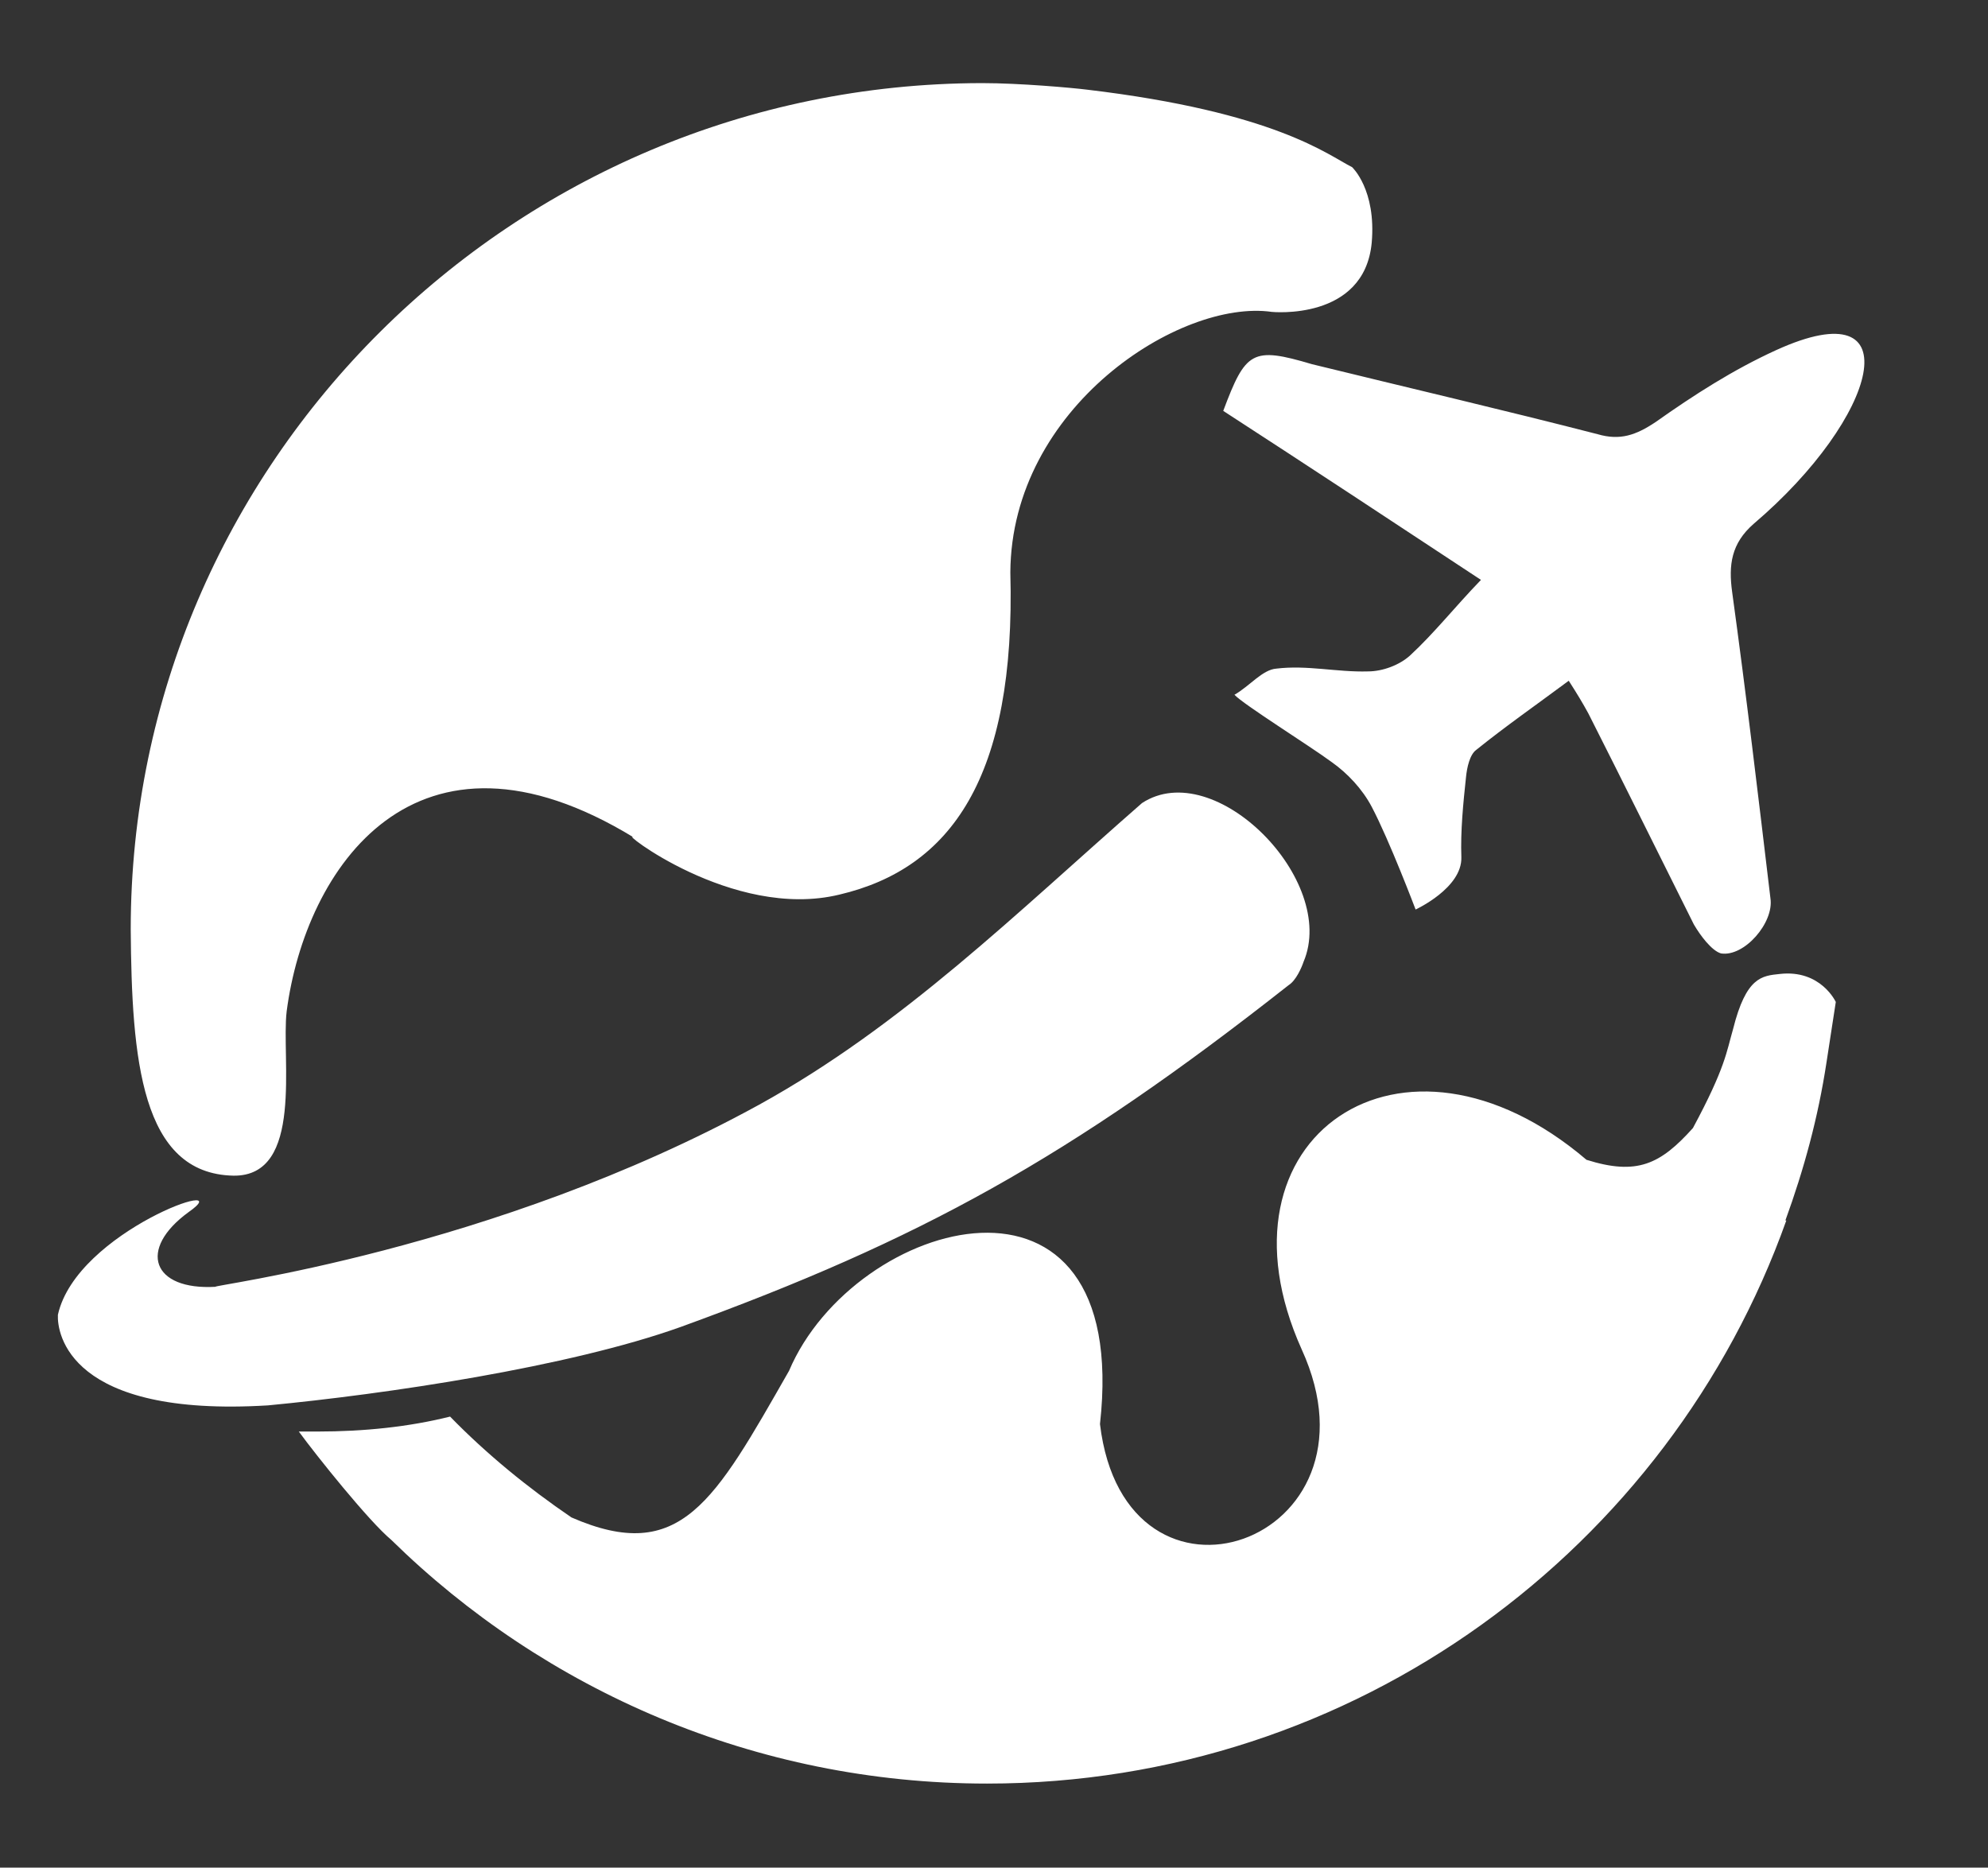 <?xml version="1.0" encoding="utf-8"?>
<!-- Generator: Adobe Illustrator 24.0.0, SVG Export Plug-In . SVG Version: 6.00 Build 0)  -->
<svg version="1.1" id="图层_1" xmlns="http://www.w3.org/2000/svg" xmlns:xlink="http://www.w3.org/1999/xlink" x="0px" y="0px"
	 viewBox="0 0 212.9 200" style="enable-background:new 0 0 212.9 200;" xml:space="preserve">
<rect x="0" y="0" width="212.9" height="200" fill="#333333" stroke="none"/>
<style type="text/css">
	.st0{fill:#fff;}
</style>
<path class="st0" d="M131,44c9.1,5.9,18.2,11.9,27.6,18.1c-2.8,2.9-5,5.7-7.6,8.1c-1.1,1-2.9,1.7-4.5,1.7c-3.3,0.1-6.5-0.7-9.8-0.3
	c-1.5,0.1-2.9,1.9-4.5,2.8c0.9,1,8.1,5.5,10.4,7.2c1.7,1.2,3.3,2.9,4.3,4.8c1.9,3.6,4.7,11,4.7,11s5-2.3,4.9-5.6
	c-0.1-2.8,0.2-5.8,0.5-8.6c0.1-1,0.4-2.4,1.1-2.9c3.1-2.5,6.4-4.8,9.9-7.4c0.9,1.4,1.5,2.4,2.1,3.5c3.8,7.5,7.5,15,11.3,22.6
	c0.7,1.2,1.9,2.8,2.9,3.1c2.5,0.4,5.7-3.3,5.3-5.9c-1.3-10.9-2.6-21.9-4.1-32.8c-0.4-2.9-0.1-5.2,2.3-7.3
	c13.4-11.4,17.1-25.3,2.4-18.6c-4.6,2.1-8.8,4.8-12.9,7.7c-2.1,1.4-3.8,2-6.2,1.3c-10.1-2.6-20.4-5-30.6-7.5
	C134.1,37.1,133.4,37.6,131,44L131,44z M138,105.5c0.8-0.5,1.4-1.9,1.6-2.5c3.7-8.7-9.5-22.1-17.3-17c-13.5,11.8-25.6,23.8-41,32.3
	c-28.6,15.7-59.2,19.4-58.2,19.5c-6.8,0.4-8.4-4-2.9-8c5.7-4-12,2-14,11c-0.1,2,1.2,11,22.5,9.7c12.6-1.2,32.2-4.1,44.2-8.4
	C98.5,132.8,114.5,124,138,105.5L138,105.5z M117,9.9C117.3,9.9,117.2,9.9,117,9.9z M116,9.8c0.2,0,0.5,0.1,0.8,0.1h0.3
	C116.9,9.9,116.6,9.8,116,9.8z M190.6,104.3c-1.9,0.2-3.6,0.3-5,5.9c-0.7,2.4-0.8,4.1-4.3,10.6c-3.5,3.9-6,5.1-11.4,3.4
	c-19.7-16.8-40.7-2.4-30.5,20.3c9.5,20.8-18.9,30.6-21.6,8c3.4-30.5-26.3-22.2-33.3-5.7c-8,14-11.6,20.8-23.3,15.7
	c-4.7-3.2-9.1-6.8-13-10.8c-4.4,1.1-9.2,1.6-14.2,1.6h-2c1.9,2.6,7.5,9.6,9.9,11.6C58.3,181,80.9,191,105.7,191
	c39.5,0,73.1-25.2,85.6-60.3h-0.1c2-5.5,3.5-11,4.4-16.9l1-6.5C196.6,107.3,195,103.8,190.6,104.3L190.6,104.3z M25,125.9
	c7.6,0.1,5.1-12.6,5.7-17.6C32.7,93,44.5,75.4,67.9,89.7c-2-1.1,10.5,8.9,22,6.1c11.9-2.8,18.9-12.5,18.3-34.5
	c0.1-17.7,18.2-29.3,28-27.9c0,0,9.9,1,10.7-7.4c0.5-5.7-2.1-8.1-2.1-8.1c-2.6-1.3-8.2-5.9-28.4-8.3c-1.6-0.2-7.2-0.7-11.2-0.7h-0.1
	C54.9,9,14,49.6,14,99.5C14.1,113.4,15.1,125.7,25,125.9z"/>
</svg>
